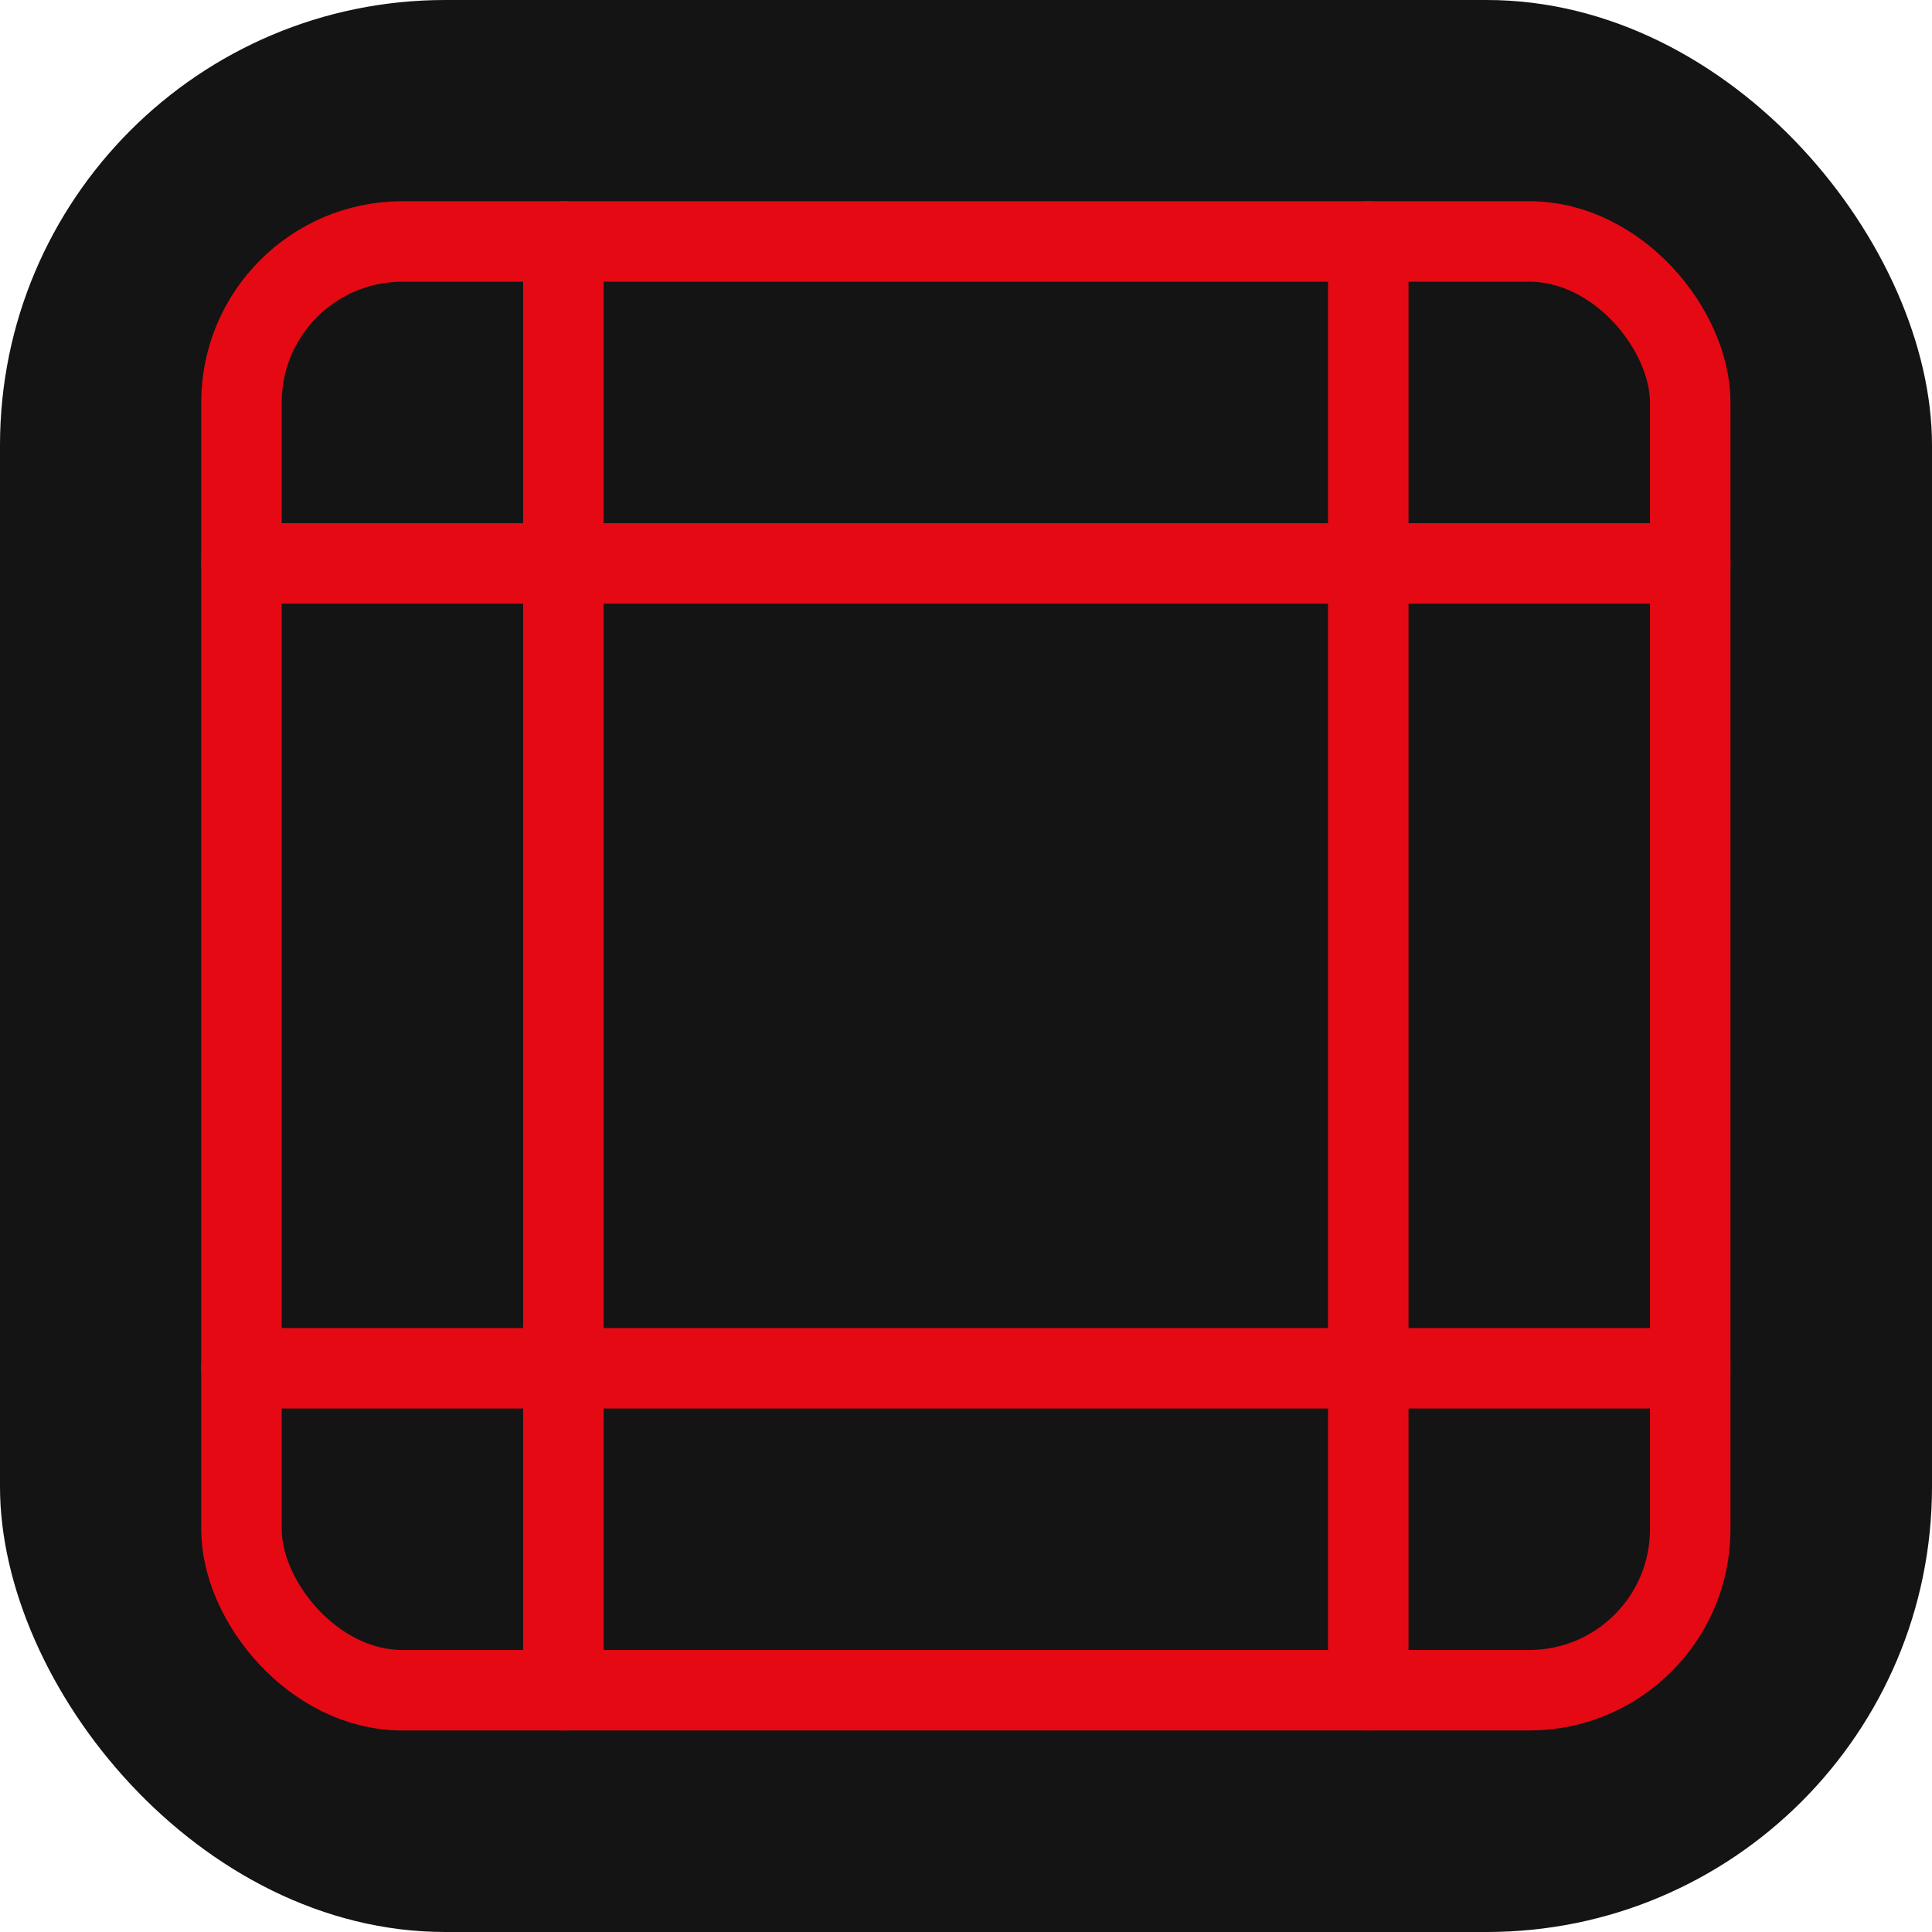 <?xml version="1.0" encoding="UTF-8" standalone="no"?>
<svg width="512" height="512" viewBox="0 0 512 512" xmlns="http://www.w3.org/2000/svg">
  <rect width="512" height="512" rx="118" fill="#141414" />
  <g transform="scale(21.33)" stroke="#E50914" stroke-width="1" stroke-linecap="round" stroke-linejoin="round" fill="none">
    <rect width="18" height="18" x="3" y="3" rx="2" />
    <path d="M7 3v18" />
    <path d="M17 3v18" />
    <path d="M3 7h18" />
    <path d="M3 17h18" />
  </g>
</svg>